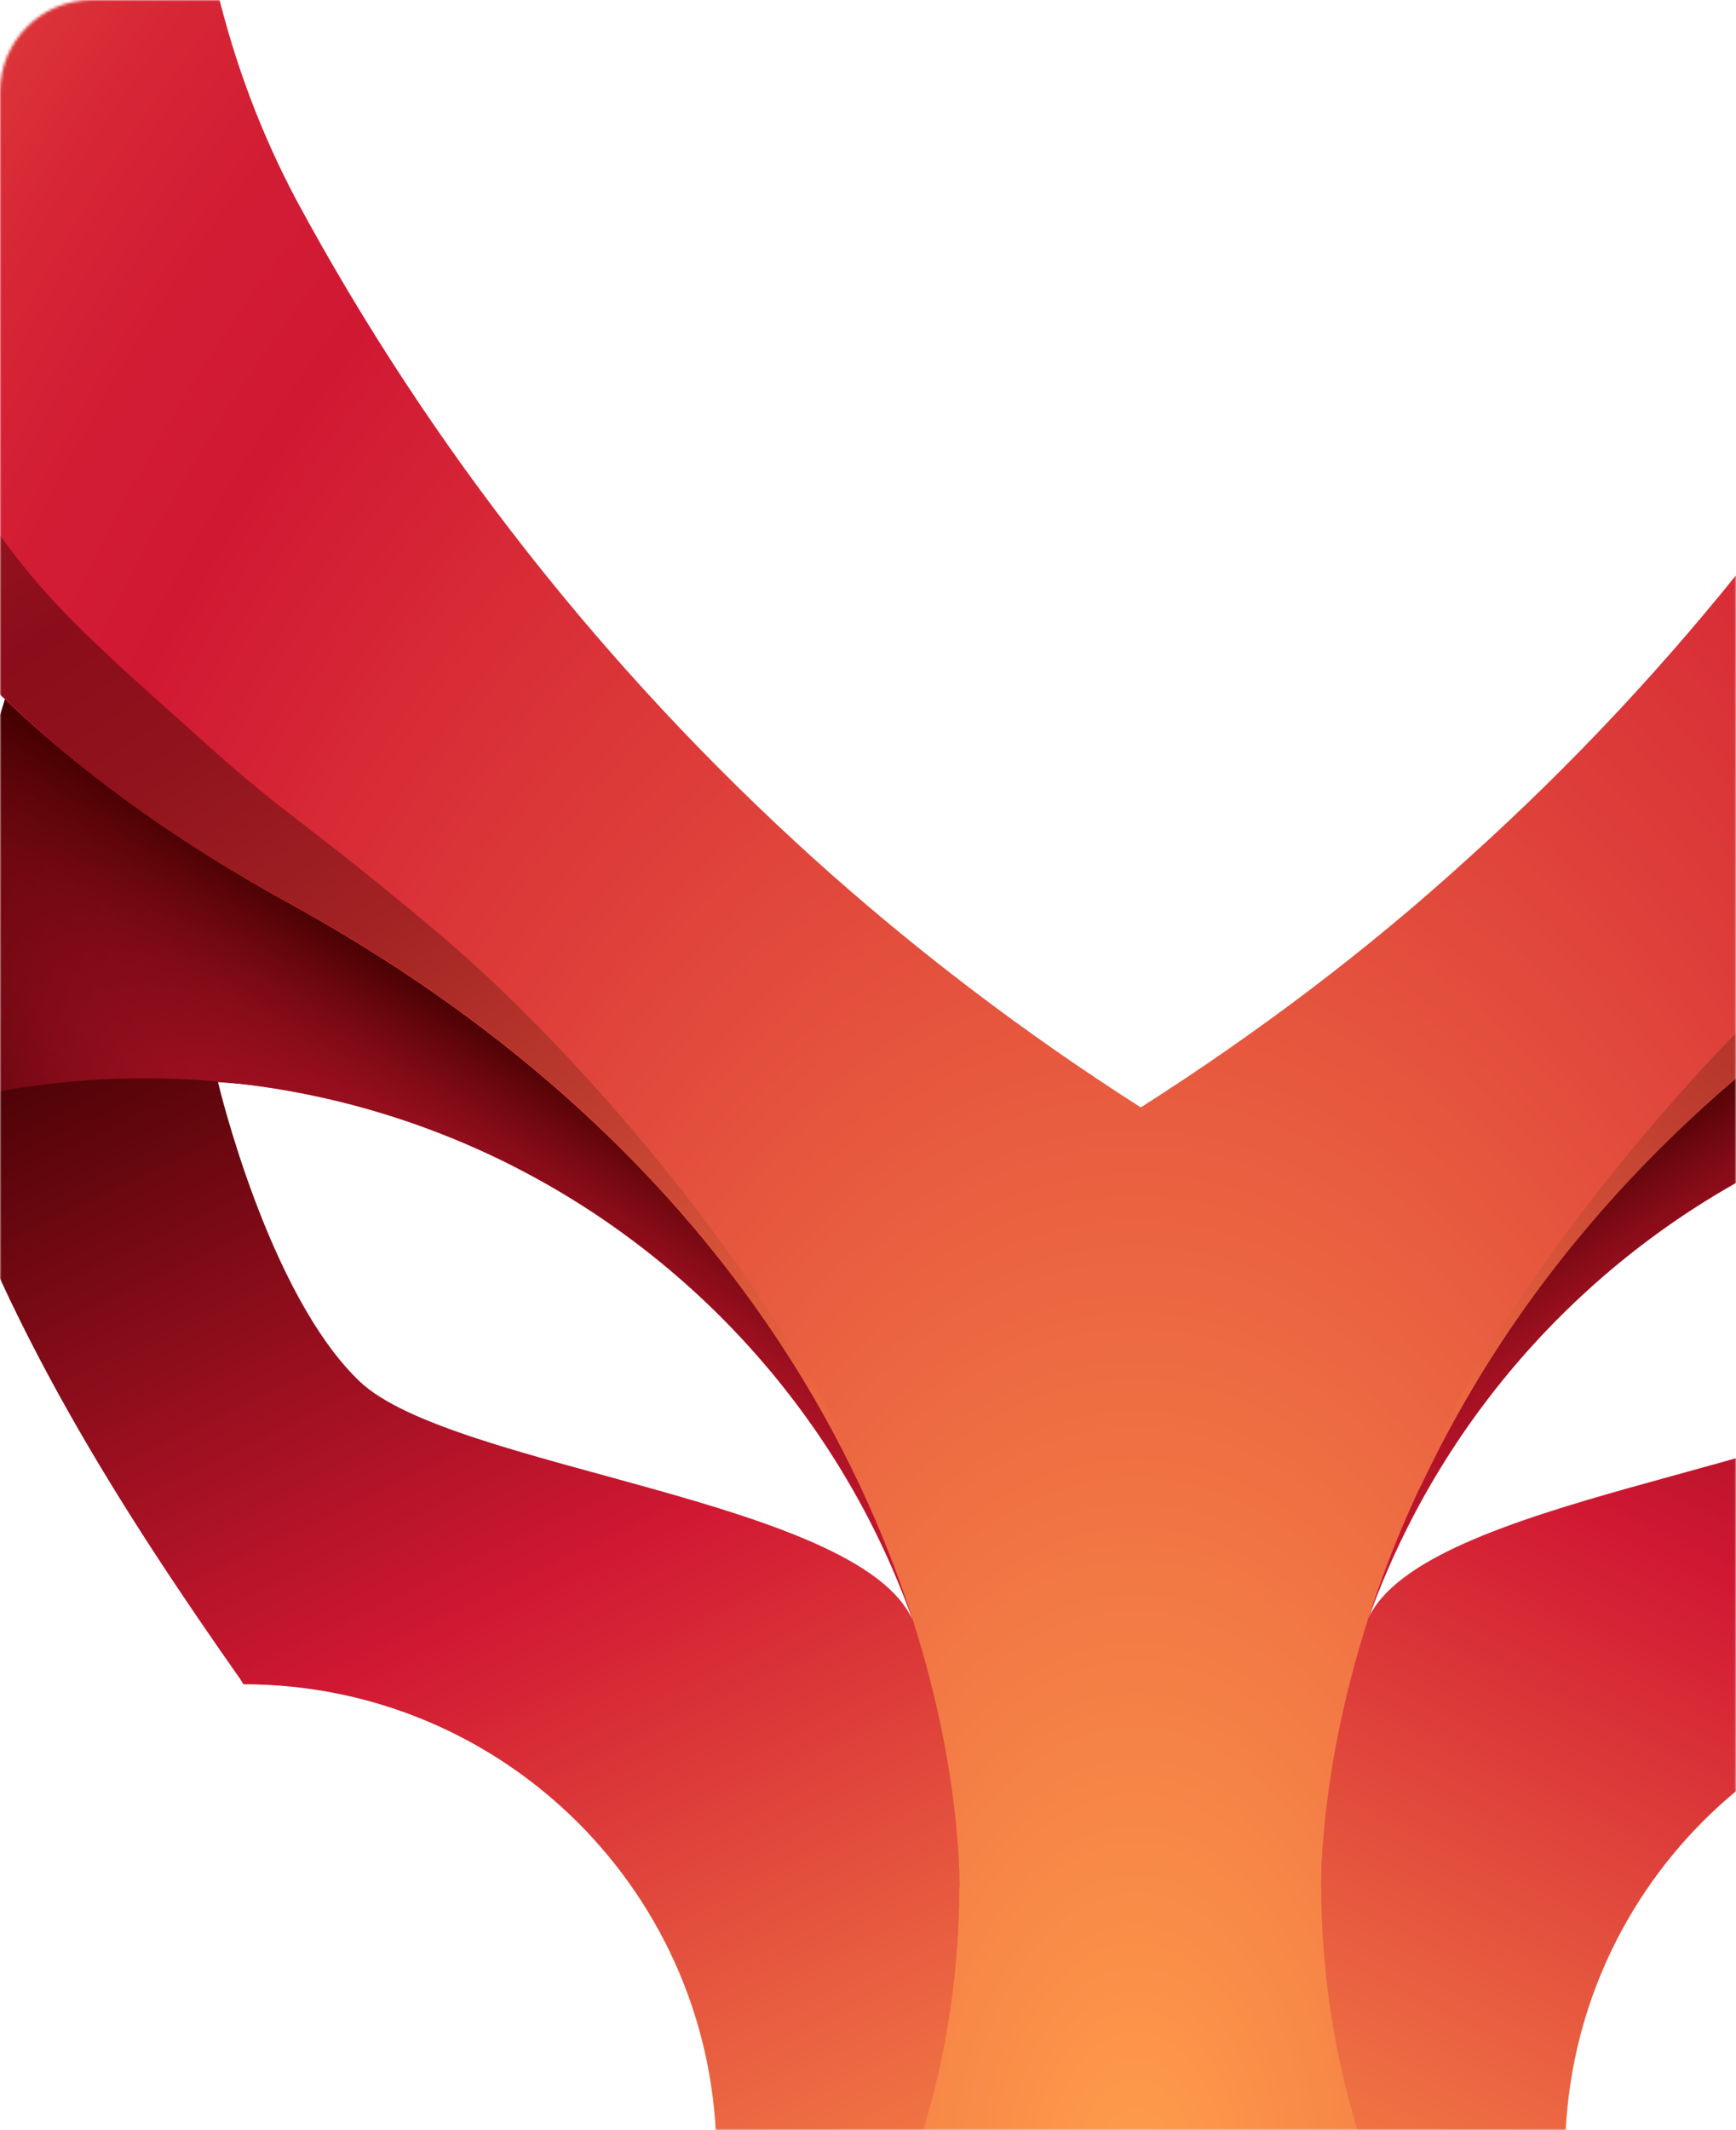 <svg xmlns="http://www.w3.org/2000/svg" fill="none" viewBox="0 0 605 742">
  <mask id="a" width="605" height="742" x="0" y="0" maskUnits="userSpaceOnUse">
    <rect width="605" height="742" fill="url(#paint0_linear)" rx="32"/>
  </mask>
  <g mask="url(#a)">
    <path fill="url(#paint1_linear)" d="M710.32 586.02c-91.106 0-164.875 73.654-164.875 164.619 0 90.964 71.729 149.005 164.875 162.582 11.218 1.697 22.437 2.036 33.995 2.036 73.089 0 138.359-25.456 188.332-71.278 19.377-17.989 40.794-40.391 56.092-62.114 25.491-35.978 116.941-187.359-41.474-363.518-55.072-61.095-60.511-130.676-34.675-178.535-16.998 51.932-11.558 111.33 44.873 172.086 161.477 174.122 72.747 341.117 47.257 378.113-18.701 26.815-38.078 50.574-62.215 72.636-52.352 48.198-121.362 79.764-198.19 79.764-88.727 0-167.935-40.731-219.947-104.541-21.077-25.796-86.687-76.709-86.347-165.977v-14.595l73.429-254.564 280.798-162.582c14.958 47.179 23.456 94.019 26.176 145.271-23.457 75.012-67.31 142.217-108.104 200.597zM669.526 480.8c31.955-30.547 49.293-104.201 49.293-104.201-148.558 10.182-223.687 128.979-242.044 187.359 18.697-41.749 160.796-52.61 192.751-83.158z"/>
    <path fill="url(#paint2_linear)" d="M83.793 585.002C42.999 526.961-.175 460.096-23.291 385.084c2.72-51.252 11.218-98.092 26.176-145.272l280.798 162.922 73.429 254.564v14.595c.34 89.607-65.271 140.52-86.347 165.977-52.013 63.81-131.221 104.541-219.947 104.541-76.829 0-145.838-31.566-198.191-79.764-24.136-22.062-43.513-45.821-62.21-72.636-25.836-36.996-114.223-203.991 47.253-377.434 56.431-60.756 62.21-120.494 44.873-172.086 25.836 47.858 20.397 117.439-34.675 178.535-158.416 175.819-66.97 327.54-41.474 363.518 15.298 21.723 36.715 44.125 56.092 62.114 49.633 45.821 115.243 71.278 188.332 71.278 11.558 0 22.776-.34 33.995-2.037 93.146-13.916 164.875-71.956 164.875-162.581 0-90.965-73.769-164.619-164.875-164.619l-1.02-1.697zm234.225-20.705c-18.358-58.38-93.486-177.177-242.044-187.359 0 0 17.337 73.654 49.292 104.202 31.956 30.547 174.054 41.069 192.752 83.157z"/>
    <path fill="url(#paint3_linear)" d="M2.871 240.168c-14.957 47.179-23.456 94.019-26.176 145.271 23.457-6.449 48.273-9.843 73.77-9.843 156.036 0 282.837 125.925 283.857 281.718h22.437l-73.43-254.564L2.871 240.168z"/>
    <path fill="url(#paint4_linear)" d="M2.871 240.168c-14.957 47.179-23.456 94.019-26.176 145.271 23.457-6.449 48.273-9.843 73.77-9.843 156.036 0 282.837 125.925 283.857 281.718h22.437l-73.43-254.564L2.871 240.168z"/>
    <path fill="url(#paint5_linear)" d="M791.907 240.152c14.958 47.18 23.457 94.02 26.176 145.272-23.456-6.449-48.272-9.843-73.768-9.843-156.037 0-282.838 125.924-283.858 281.718H438.02l73.429-254.565 280.458-162.582z"/>
    <path fill="url(#paint6_linear)" d="M791.907 240.152c14.958 47.18 23.457 94.02 26.176 145.272-23.456-6.449-48.272-9.843-73.768-9.843-156.037 0-282.838 125.924-283.858 281.718H438.02l73.429-254.565 280.458-162.582z"/>
    <path fill="url(#paint7_radial)" d="M-93.66 31.07c0-90.286 41.813-169.71 107.083-221.641 26.516-21.044 56.772-37.676 89.747-48.198-23.796 45.822-37.055 97.753-37.055 152.739 0 56.683 12.579 109.632 37.395 156.133 46.573 86.212 107.764 163.6 179.833 228.768 35.355 31.906 73.769 61.096 114.223 86.892 40.454-25.796 78.868-54.647 114.223-86.892 72.409-65.168 133.26-142.556 179.833-228.768 24.816-46.5 37.395-99.45 37.395-156.133 0-54.986-13.598-106.917-37.395-152.739 32.975 10.522 63.231 27.154 89.747 48.198 65.27 51.591 107.424 131.355 107.424 221.64 0 11.88 1.36 51.592-19.037 102.166-15.638 38.354-38.075 72.975-67.31 101.147-26.856 27.493-61.531 54.986-107.424 79.763-212.129 116.082-234.565 294.956-234.565 342.814 0 112.348 63.57 180.91 63.57 180.91l-57.111-51.931h-139.04l-57.111 51.931s63.57-68.223 63.57-180.91c0-47.858-22.436-226.732-234.565-342.814-45.553-25.117-80.567-52.27-107.423-79.763-29.236-28.172-51.673-62.793-67.31-101.147C-95.36 82.661-93.661 42.949-93.661 31.069z"/>
    <path fill="url(#paint8_linear)" d="M643.689 323.649c31.276-26.135 42.834-34.281 56.092-44.803 7.139-5.77 14.958-12.219 26.176-22.402 44.873-40.051 57.111-50.913 82.268-89.607 3.059-4.751 5.779-9.164 8.498-13.576 5.1-9.843 10.199-20.026 14.278-30.548 16.658-41.07 19.037-75.012 19.037-93.001V19.53c0-91.304-41.813-171.407-107.084-224.017v.679c-13.937-10.522-29.575-20.026-49.292-34.282 32.295 10.522 61.871 26.814 88.047 47.519 64.93 51.592 107.084 131.355 107.084 221.64 0 11.88 1.36 51.593-19.037 102.166-15.638 38.354-38.075 72.975-67.31 101.147-26.856 27.493-61.531 54.986-107.424 79.763-110.484 60.417-169.295 137.805-200.57 205.01 17.337-52.61 86.347-142.896 149.237-195.506z"/>
    <path fill="url(#paint9_linear)" d="M151.104 323.649c-31.276-26.135-42.834-34.281-56.092-44.803-7.139-5.77-14.958-12.219-26.176-22.402-44.873-40.051-57.111-50.913-82.268-89.607-3.06-4.751-5.779-9.164-8.498-13.576-5.1-9.843-10.199-20.026-14.278-30.548-16.658-41.07-19.038-75.012-19.038-93.001V19.53c0-91.304 41.814-171.407 107.084-224.017v.679c13.938-10.522 29.576-20.026 49.293-34.282-32.295 10.522-61.87 26.814-88.047 47.519C-51.846-138.979-93.66-59.216-93.66 31.069c0 11.88-1.36 51.593 19.037 102.166 15.638 38.354 38.075 72.975 67.31 101.147 26.856 27.493 61.531 54.986 107.424 79.763 110.484 60.417 169.295 137.805 200.57 205.01-17.677-52.61-86.687-142.896-149.577-195.506z"/>
  </g>
  <defs>
    <linearGradient id="paint0_linear" x1="8" x2="575.541" y1="14.287" y2="795.318" gradientUnits="userSpaceOnUse">
      <stop offset=".516" stop-color="#B12E2A"/>
      <stop offset="1" stop-color="#F47C45"/>
    </linearGradient>
    <linearGradient id="paint1_linear" x1="594.408" x2="1020.34" y1="938.049" y2="52.032" gradientUnits="userSpaceOnUse">
      <stop stop-color="#FF9E4B"/>
      <stop offset=".074" stop-color="#F78747"/>
      <stop offset=".227" stop-color="#E34E3D"/>
      <stop offset=".358" stop-color="#D11833"/>
      <stop offset=".468" stop-color="#980F1F"/>
      <stop offset=".632" stop-color="#3D0000"/>
    </linearGradient>
    <linearGradient id="paint2_linear" x1="200.405" x2="-225.53" y1="938.049" y2="52.032" gradientUnits="userSpaceOnUse">
      <stop stop-color="#FF9E4B"/>
      <stop offset=".074" stop-color="#F78747"/>
      <stop offset=".227" stop-color="#E34E3D"/>
      <stop offset=".358" stop-color="#D11833"/>
      <stop offset=".468" stop-color="#980F1F"/>
      <stop offset=".632" stop-color="#3D0000"/>
    </linearGradient>
    <linearGradient id="paint3_linear" x1="242.801" x2="-89.705" y1="475.494" y2="354.688" gradientUnits="userSpaceOnUse">
      <stop stop-color="#D11833"/>
      <stop offset=".148" stop-color="#CD1732"/>
      <stop offset=".289" stop-color="#C2162E"/>
      <stop offset=".426" stop-color="#AF1227"/>
      <stop offset=".561" stop-color="#940E1E"/>
      <stop offset=".695" stop-color="#710812"/>
      <stop offset=".826" stop-color="#480204"/>
      <stop offset=".855" stop-color="#3D0000"/>
    </linearGradient>
    <linearGradient id="paint4_linear" x1="149.459" x2="220.002" y1="495.498" y2="386.589" gradientUnits="userSpaceOnUse">
      <stop stop-color="#D11833" stop-opacity="0"/>
      <stop offset=".133" stop-color="#C7162F" stop-opacity=".133"/>
      <stop offset=".357" stop-color="#AD1226" stop-opacity=".357"/>
      <stop offset=".644" stop-color="#820B16" stop-opacity=".644"/>
      <stop offset=".982" stop-color="#470101" stop-opacity=".982"/>
      <stop offset="1" stop-color="#400"/>
    </linearGradient>
    <linearGradient id="paint5_linear" x1="551.998" x2="884.504" y1="475.478" y2="354.672" gradientUnits="userSpaceOnUse">
      <stop stop-color="#D11833"/>
      <stop offset=".148" stop-color="#CD1732"/>
      <stop offset=".289" stop-color="#C2162E"/>
      <stop offset=".426" stop-color="#AF1227"/>
      <stop offset=".561" stop-color="#940E1E"/>
      <stop offset=".695" stop-color="#710812"/>
      <stop offset=".826" stop-color="#480204"/>
      <stop offset=".855" stop-color="#3D0000"/>
    </linearGradient>
    <linearGradient id="paint6_linear" x1="645.34" x2="574.798" y1="495.483" y2="386.573" gradientUnits="userSpaceOnUse">
      <stop stop-color="#D11833" stop-opacity="0"/>
      <stop offset=".133" stop-color="#C7162F" stop-opacity=".133"/>
      <stop offset=".357" stop-color="#AD1226" stop-opacity=".357"/>
      <stop offset=".644" stop-color="#820B16" stop-opacity=".644"/>
      <stop offset=".982" stop-color="#470101" stop-opacity=".982"/>
      <stop offset="1" stop-color="#400"/>
    </linearGradient>
    <linearGradient id="paint8_linear" x1="347.81" x2="939.673" y1="621.835" y2="-294.262" gradientUnits="userSpaceOnUse">
      <stop offset=".185" stop-color="#EC6841"/>
      <stop offset=".196" stop-color="#E7633F"/>
      <stop offset=".296" stop-color="#BF3E30"/>
      <stop offset=".387" stop-color="#A32324"/>
      <stop offset=".465" stop-color="#91131D"/>
      <stop offset=".523" stop-color="#8B0D1B"/>
      <stop offset=".578" stop-color="#981420"/>
      <stop offset=".678" stop-color="#B9272C"/>
      <stop offset=".771" stop-color="#DD3C39"/>
      <stop offset=".833" stop-color="#E95D3F"/>
    </linearGradient>
    <linearGradient id="paint9_linear" x1="447.02" x2="-144.843" y1="621.835" y2="-294.262" gradientUnits="userSpaceOnUse">
      <stop offset=".185" stop-color="#EC6841"/>
      <stop offset=".196" stop-color="#E7633F"/>
      <stop offset=".296" stop-color="#BF3E30"/>
      <stop offset=".387" stop-color="#A32324"/>
      <stop offset=".465" stop-color="#91131D"/>
      <stop offset=".523" stop-color="#8B0D1B"/>
      <stop offset=".578" stop-color="#981420"/>
      <stop offset=".678" stop-color="#B9272C"/>
      <stop offset=".771" stop-color="#DD3C39"/>
      <stop offset=".833" stop-color="#E95D3F"/>
    </linearGradient>
    <radialGradient id="paint7_radial" cx="0" cy="0" r="1" gradientTransform="matrix(-768.182 0 0 -1370.68 397.407 780.678)" gradientUnits="userSpaceOnUse">
      <stop stop-color="#FF9E4B"/>
      <stop offset=".415" stop-color="#DE3F3A"/>
      <stop offset=".608" stop-color="#D11833"/>
      <stop offset=".67" stop-color="#D21C34"/>
      <stop offset=".733" stop-color="#D72836"/>
      <stop offset=".797" stop-color="#DE3D3A"/>
      <stop offset=".862" stop-color="#E85A3F"/>
      <stop offset=".926" stop-color="#F47E45"/>
      <stop offset=".973" stop-color="#FF9E4B"/>
    </radialGradient>
  </defs>
</svg>
